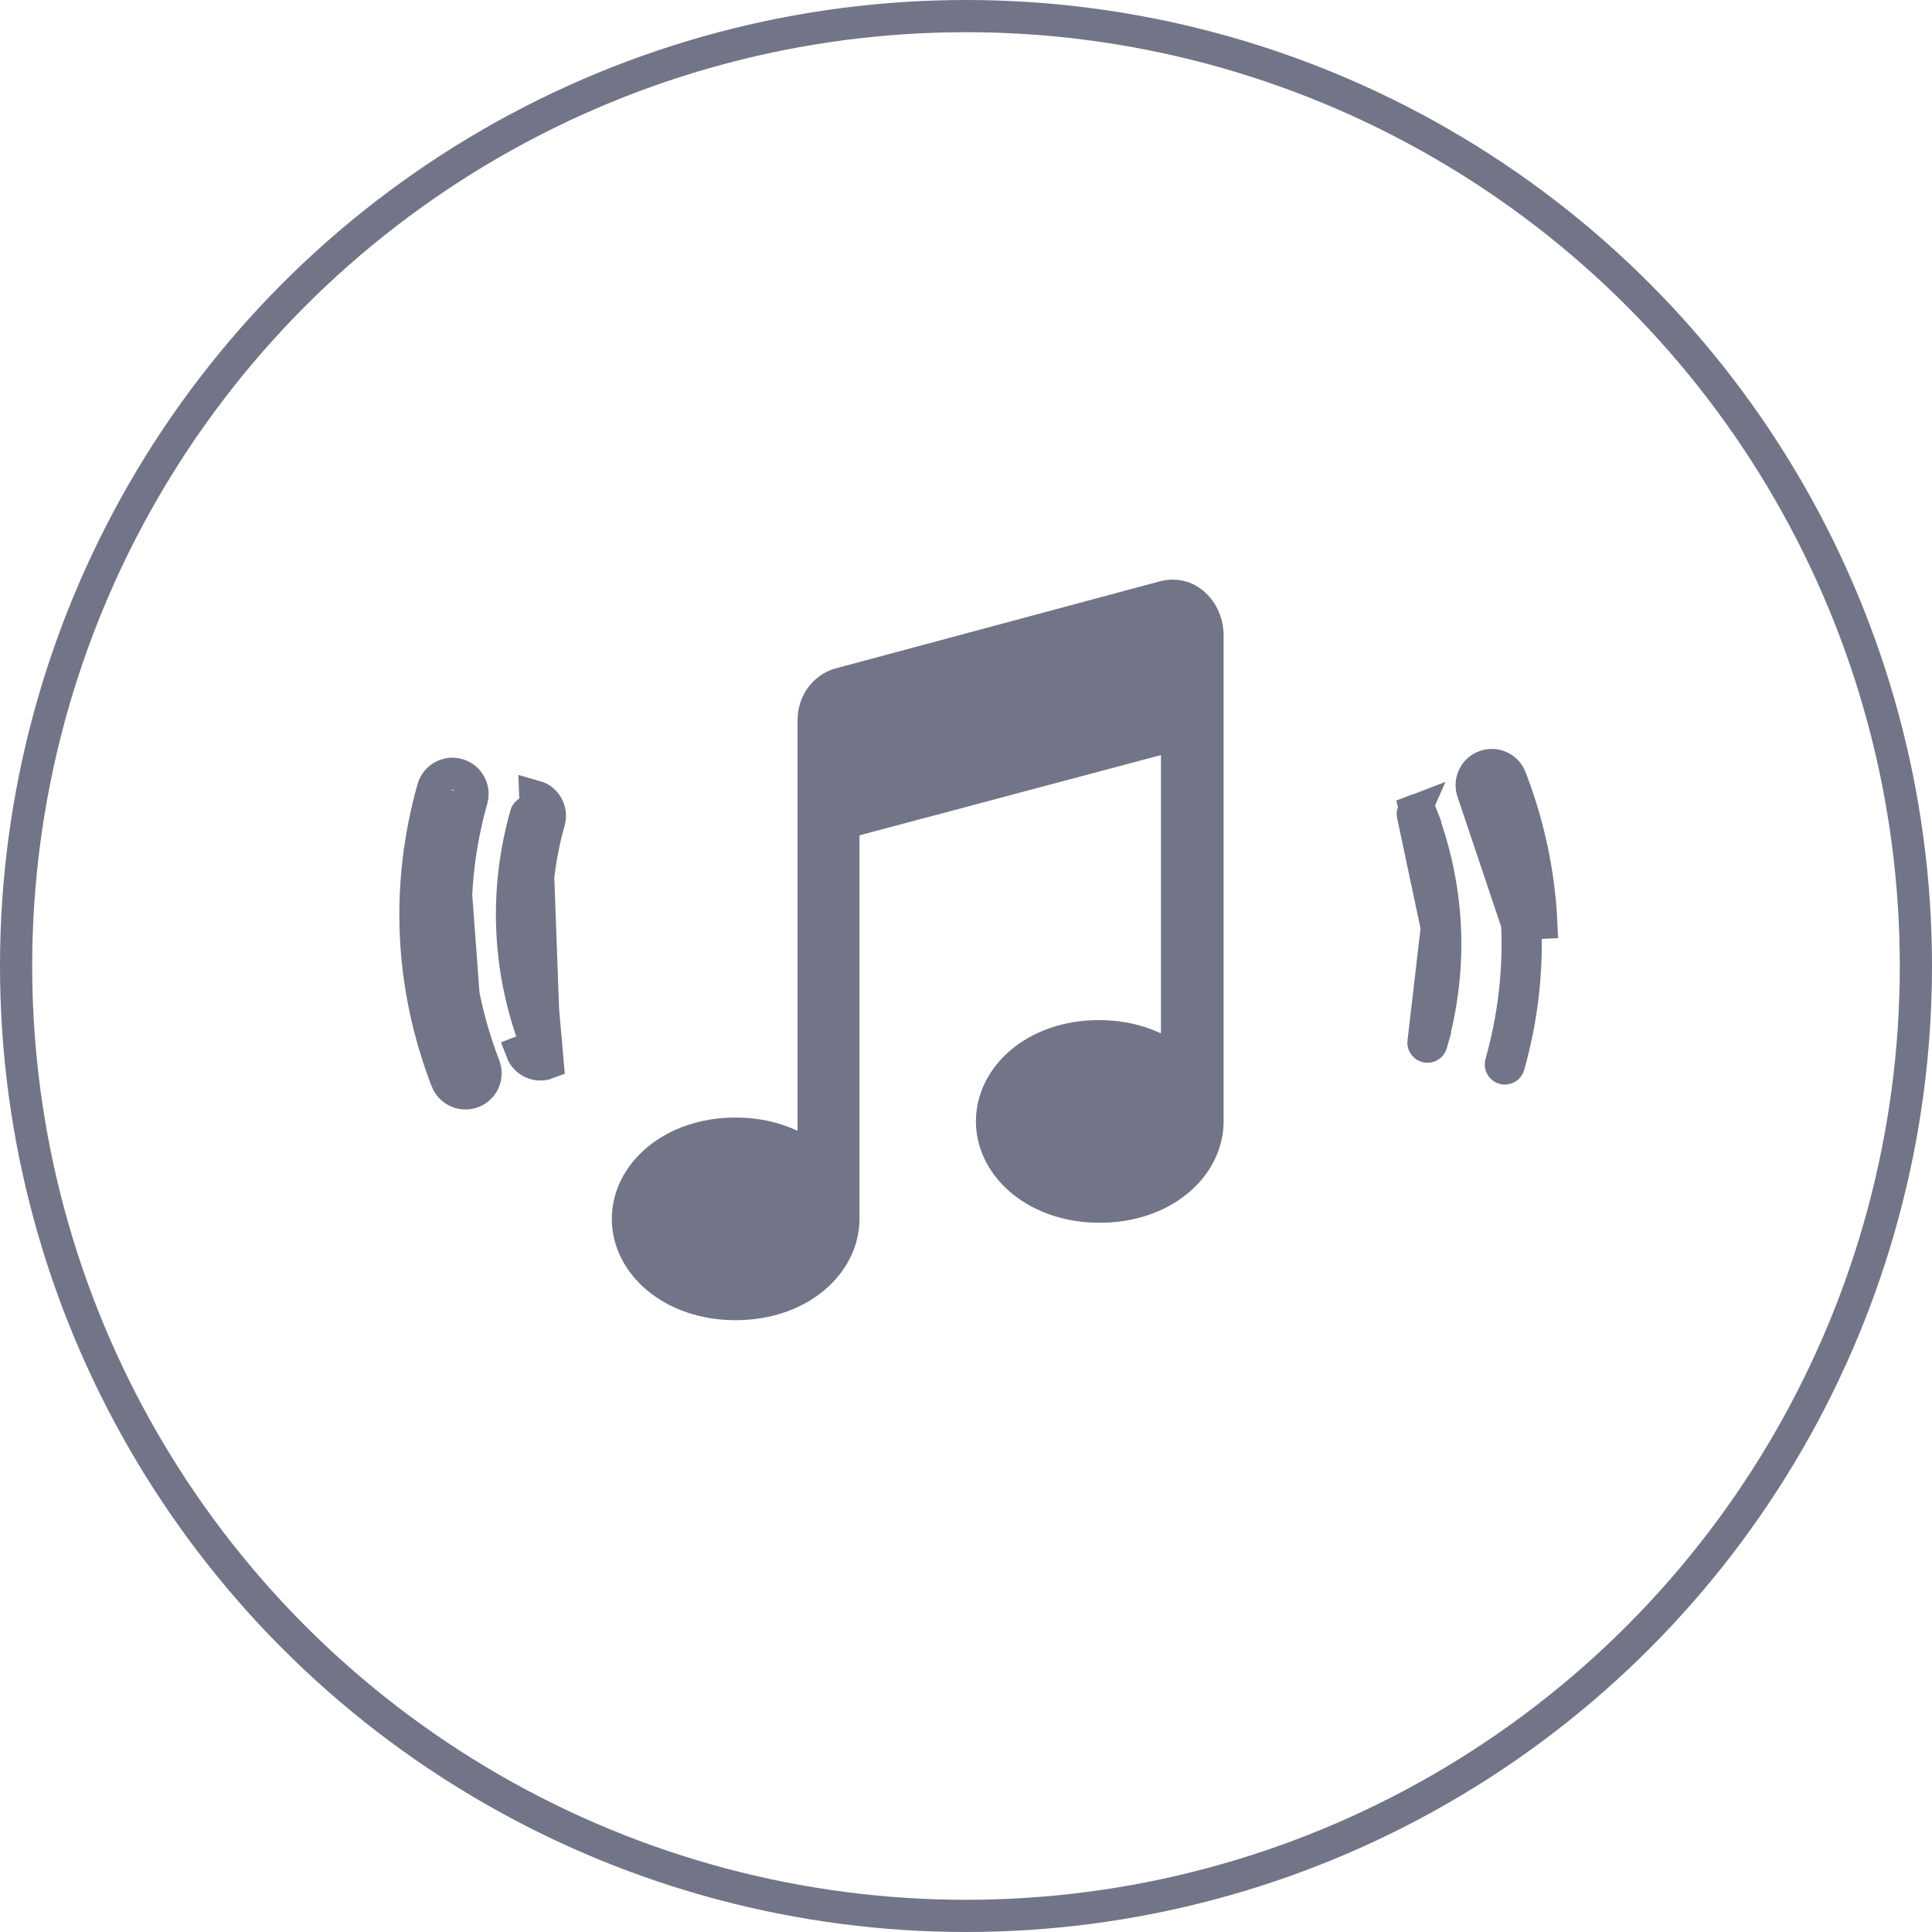 <svg width="60" height="60" viewBox="0 0 60 60" fill="none" xmlns="http://www.w3.org/2000/svg">
<circle cx="30" cy="30" r="29.5" stroke="#727588"/>
<path d="M16.901 32.389L16.901 32.389C16.466 31.262 16.217 30.09 16.162 28.905C16.162 28.905 16.162 28.905 16.162 28.905M16.901 32.389L16.623 24.733C16.954 24.826 17.148 25.171 17.054 25.504C16.74 26.616 16.608 27.752 16.661 28.882L16.162 28.905M16.901 32.389C16.925 32.453 16.894 32.525 16.83 32.55C16.784 32.567 16.735 32.557 16.7 32.525C16.687 32.513 16.676 32.498 16.668 32.477L16.202 32.658M16.901 32.389L16.202 32.658M16.162 28.905C16.106 27.72 16.245 26.53 16.573 25.368L16.573 25.367C16.592 25.302 16.553 25.233 16.487 25.214L16.487 25.214C16.421 25.195 16.352 25.234 16.333 25.3L16.162 28.905ZM16.202 32.658C16.238 32.752 16.294 32.832 16.363 32.895C16.533 33.049 16.781 33.104 17.009 33.016L16.333 25.3C15.997 26.491 15.856 27.707 15.913 28.916L15.913 28.917C15.969 30.127 16.223 31.324 16.668 32.478L16.202 32.658Z" fill="#727588" stroke="#727588"/>
<path d="M14.22 24.055C14.551 24.148 14.744 24.494 14.651 24.826C14.264 26.198 14.101 27.602 14.165 28.998C14.231 30.395 14.524 31.777 15.038 33.108C15.162 33.429 15.002 33.791 14.68 33.915M14.22 24.055C13.888 23.961 13.543 24.154 13.449 24.486M14.22 24.055L14.22 24.055L14.22 24.055ZM13.449 24.486C13.025 25.988 12.846 27.526 12.917 29.056C12.989 30.587 13.31 32.102 13.872 33.557M13.449 24.486L13.93 24.622L13.449 24.486ZM13.872 33.557C13.909 33.651 13.964 33.73 14.034 33.794C14.204 33.948 14.451 34.003 14.68 33.915M13.872 33.557L14.338 33.376C14.346 33.397 14.358 33.412 14.371 33.424C14.406 33.456 14.455 33.466 14.5 33.449L14.68 33.915M13.872 33.557L14.339 33.377C13.796 31.971 13.486 30.509 13.417 29.033C13.348 27.557 13.521 26.073 13.93 24.622L14.572 33.288C14.596 33.352 14.564 33.424 14.5 33.449L14.68 33.915" fill="#727588" stroke="#727588"/>
<path d="M47.118 28.694L47.118 28.694C47.185 30.145 47.016 31.602 46.614 33.025C46.601 33.072 46.615 33.12 46.65 33.152C46.663 33.163 46.679 33.173 46.7 33.179C46.767 33.198 46.835 33.159 46.854 33.093C47.263 31.642 47.435 30.158 47.367 28.682C47.367 28.682 47.367 28.682 47.367 28.682M47.118 28.694L45.746 24.608C45.622 24.286 45.782 23.924 46.104 23.8C46.426 23.676 46.786 23.837 46.911 24.158C47.473 25.614 47.795 27.128 47.866 28.659L47.367 28.682M47.118 28.694C47.05 27.242 46.745 25.807 46.212 24.428L47.118 28.694ZM47.367 28.682C47.298 27.206 46.988 25.744 46.445 24.338L46.911 24.158L46.446 24.339C46.42 24.273 46.347 24.242 46.284 24.267C46.22 24.291 46.188 24.363 46.212 24.428L47.367 28.682Z" fill="#727588" stroke="#727588"/>
<path d="M44.871 28.799L44.871 28.799C44.815 27.589 44.561 26.391 44.116 25.237L44.582 25.057L44.117 25.239C44.09 25.172 44.016 25.142 43.955 25.166L44.871 28.799ZM44.871 28.799C44.928 30.009 44.786 31.225 44.451 32.415L44.871 28.799ZM44.622 28.811C44.622 28.81 44.622 28.81 44.622 28.81M44.622 28.811L44.622 28.81M44.622 28.811C44.678 29.995 44.539 31.185 44.211 32.347M44.622 28.811L44.211 32.347M44.622 28.81C44.567 27.625 44.318 26.454 43.883 25.327L44.622 28.81ZM44.211 32.347C44.198 32.394 44.212 32.442 44.247 32.474C44.26 32.486 44.276 32.495 44.297 32.502C44.364 32.52 44.432 32.481 44.451 32.415L44.211 32.347ZM43.883 25.327C43.858 25.262 43.89 25.19 43.954 25.166L43.883 25.327Z" fill="#727588" stroke="#727588"/>
<path d="M37.033 18.72L37.039 18.725L37.045 18.73C37.311 18.945 37.48 19.287 37.5 19.66V34.827C37.5 36.228 36.129 37.474 34.154 37.474C32.179 37.474 30.808 36.228 30.808 34.827C30.808 33.422 32.161 32.18 34.131 32.18C34.771 32.18 35.34 32.31 35.843 32.545L36.554 32.875V32.091V23.449V22.798L35.925 22.966L26.563 25.459L26.192 25.558V25.942V37.853C26.192 39.254 24.821 40.5 22.846 40.5C20.871 40.5 19.5 39.254 19.5 37.853C19.5 36.451 20.871 35.206 22.846 35.206C23.485 35.206 24.054 35.336 24.558 35.571L25.269 35.901V35.117V22.36C25.269 21.82 25.612 21.374 26.069 21.244L36.159 18.534C36.159 18.534 36.16 18.534 36.16 18.534C36.471 18.452 36.802 18.521 37.033 18.72Z" fill="#727588" stroke="#727588"/>
</svg>
